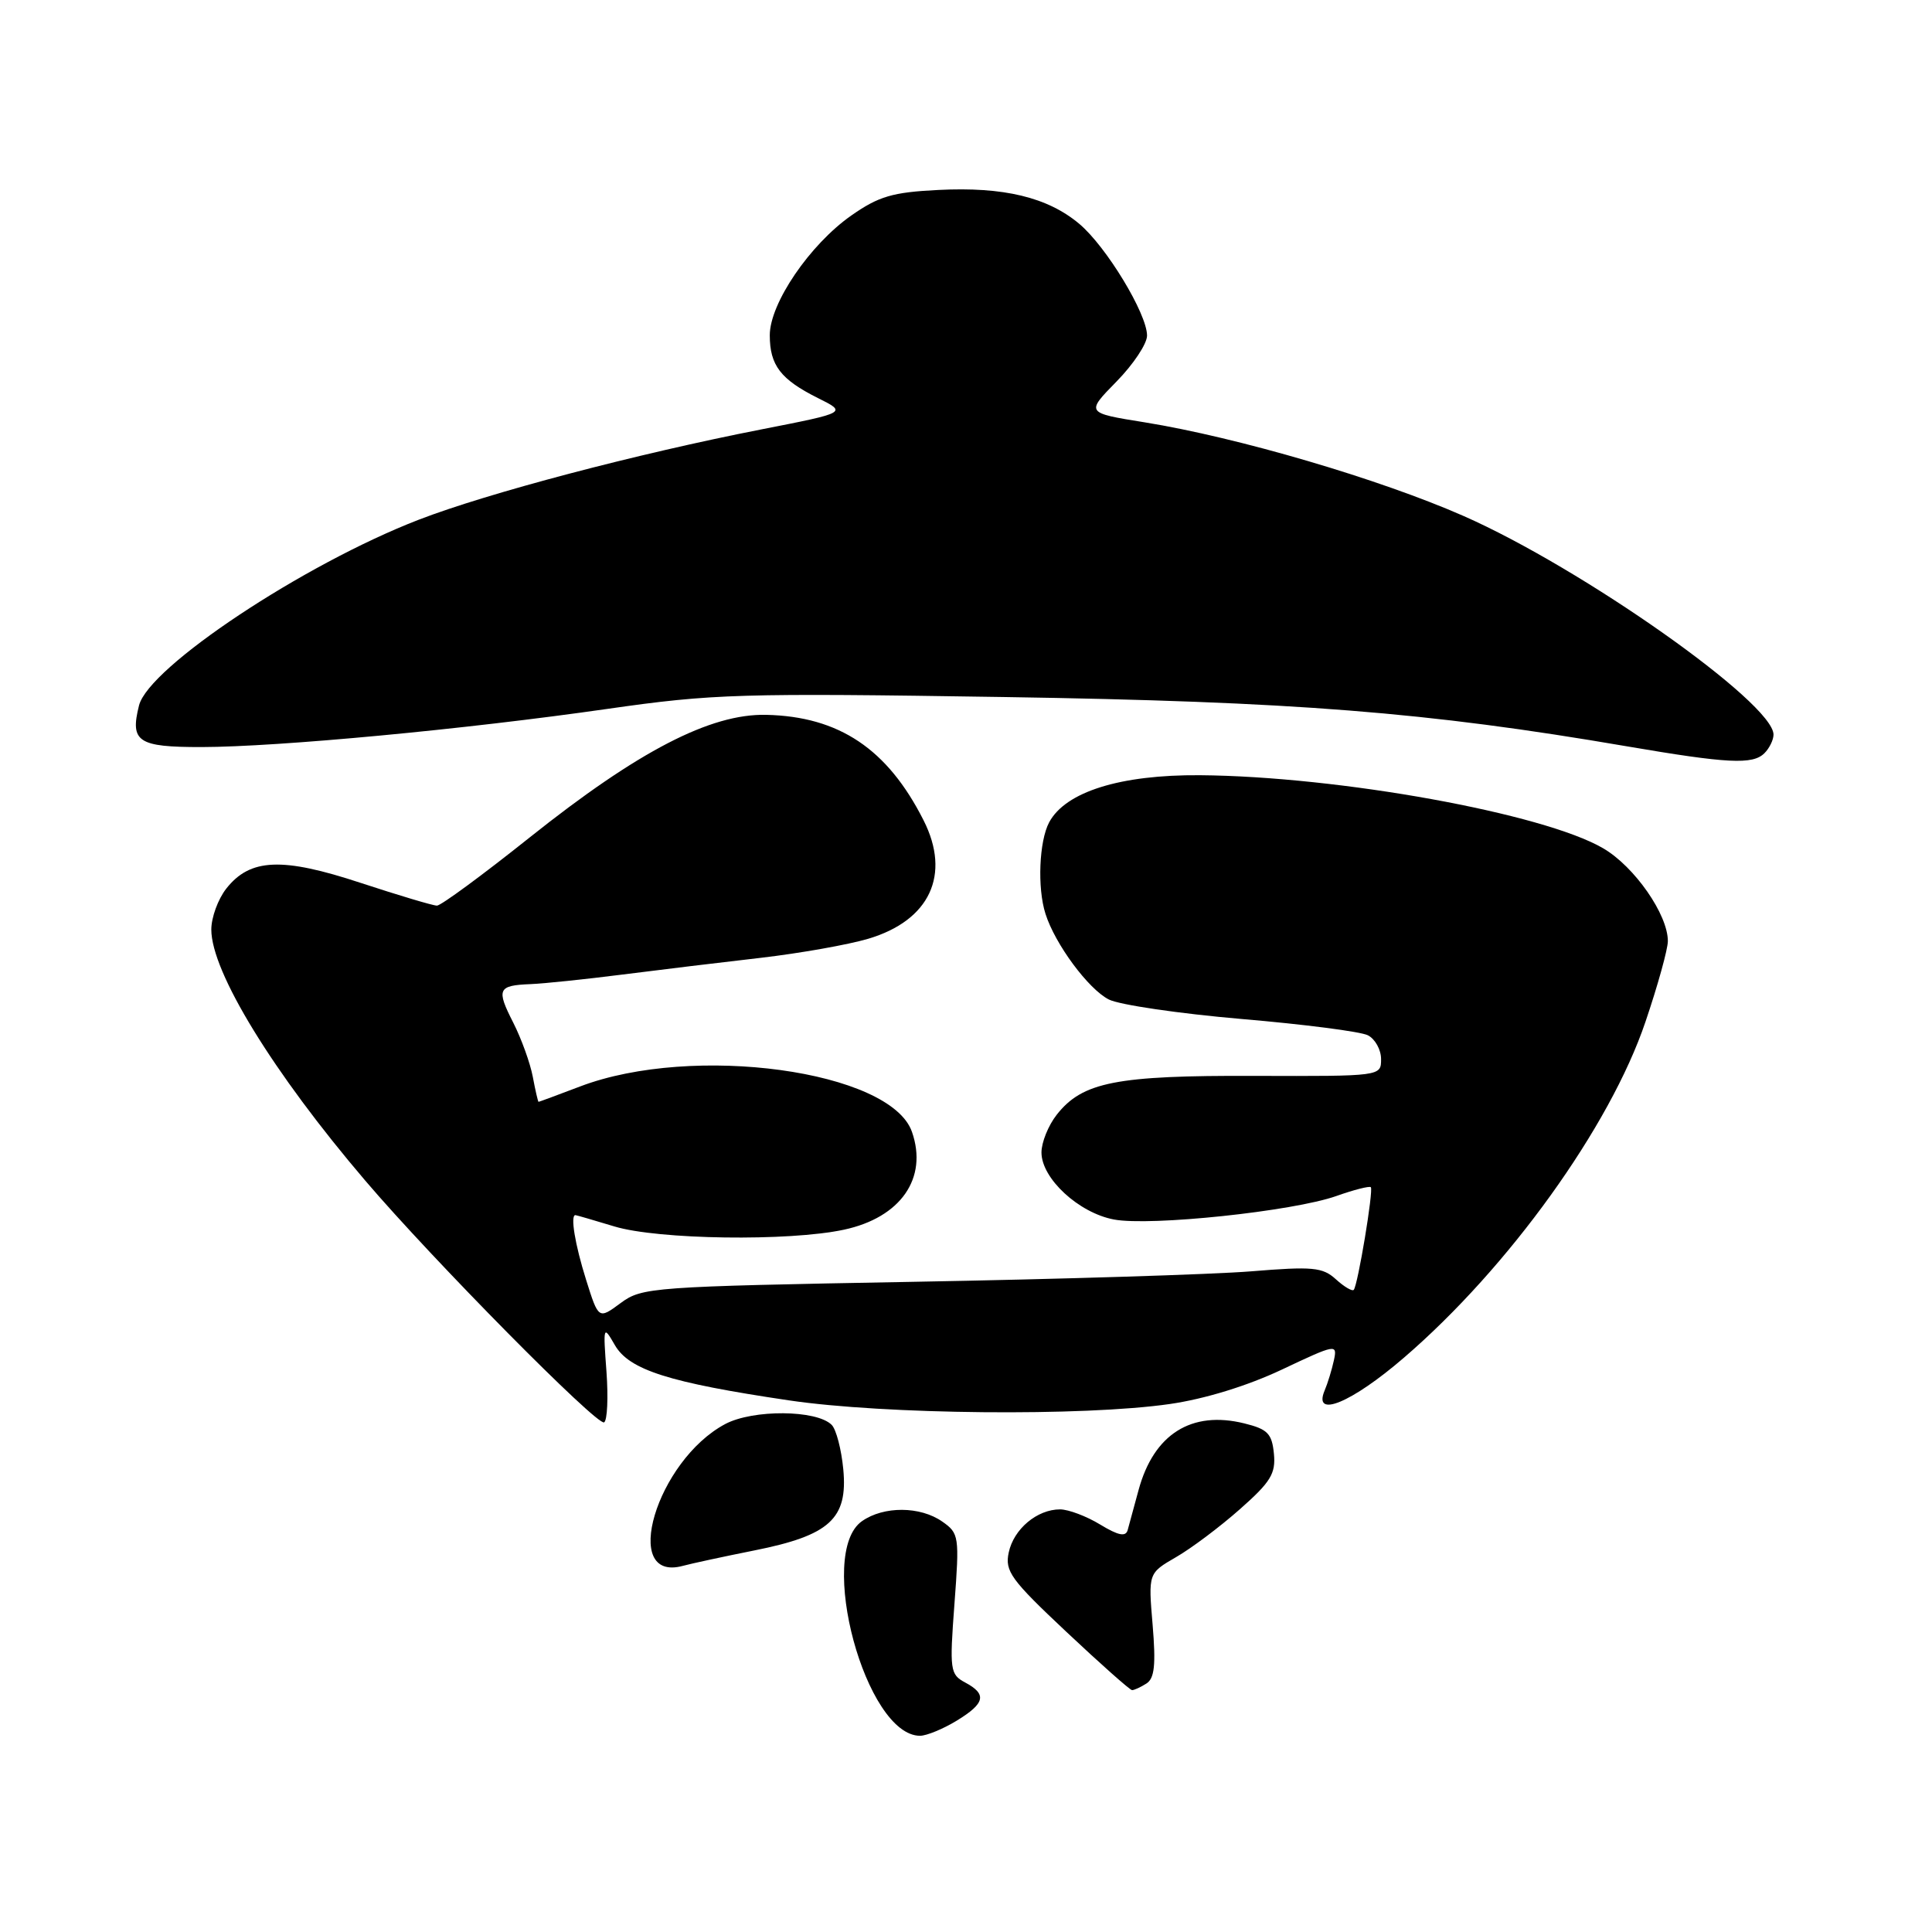 <?xml version="1.0" encoding="UTF-8" standalone="no"?>
<!DOCTYPE svg PUBLIC "-//W3C//DTD SVG 1.1//EN" "http://www.w3.org/Graphics/SVG/1.1/DTD/svg11.dtd" >
<svg xmlns="http://www.w3.org/2000/svg" xmlns:xlink="http://www.w3.org/1999/xlink" version="1.1" viewBox="0 0 256 256">
 <g >
 <path fill="currentColor"
d=" M 126.75 228.01 C 130.54 225.70 130.81 224.50 127.89 222.94 C 125.89 221.87 125.81 221.31 126.47 212.52 C 127.14 203.57 127.08 203.17 124.86 201.62 C 121.94 199.57 117.10 199.54 114.22 201.56 C 108.16 205.80 114.71 230.01 121.92 230.00 C 122.79 229.99 124.96 229.10 126.75 228.01 Z  M 151.90 223.08 C 152.98 222.40 153.17 220.61 152.73 215.32 C 152.15 208.46 152.15 208.46 155.83 206.33 C 157.85 205.17 161.66 202.31 164.30 199.97 C 168.37 196.38 169.06 195.26 168.80 192.62 C 168.54 189.96 167.97 189.37 164.89 188.61 C 157.87 186.87 152.87 190.03 150.86 197.46 C 150.26 199.68 149.61 202.06 149.42 202.75 C 149.16 203.67 148.17 203.46 145.78 202.01 C 143.98 200.91 141.59 200.01 140.47 200.00 C 137.42 200.00 134.32 202.60 133.66 205.72 C 133.13 208.20 133.96 209.33 141.28 216.21 C 145.80 220.46 149.72 223.94 150.00 223.95 C 150.28 223.96 151.13 223.57 151.90 223.08 Z  M 99.96 205.44 C 109.94 203.45 112.36 201.24 111.74 194.69 C 111.49 192.05 110.80 189.40 110.20 188.80 C 108.20 186.80 99.78 186.74 96.10 188.69 C 87.00 193.53 82.16 209.76 90.50 207.48 C 91.60 207.18 95.86 206.26 99.96 205.44 Z  M 80.36 181.75 C 79.91 175.67 79.94 175.57 81.47 178.23 C 83.37 181.52 88.63 183.20 104.50 185.55 C 117.19 187.44 143.58 187.69 155.00 186.04 C 159.65 185.37 165.30 183.63 169.87 181.47 C 177.02 178.09 177.22 178.05 176.75 180.24 C 176.48 181.48 175.93 183.29 175.52 184.25 C 173.94 188.01 179.09 185.88 186.03 179.90 C 199.91 167.96 213.34 149.28 218.03 135.40 C 219.67 130.57 221.00 125.76 221.00 124.70 C 221.00 121.18 216.59 114.84 212.44 112.41 C 204.54 107.78 177.42 102.87 159.00 102.72 C 148.46 102.64 141.19 104.91 139.02 108.96 C 137.69 111.45 137.43 117.64 138.53 121.08 C 139.80 125.10 144.21 131.06 146.93 132.44 C 148.34 133.15 156.25 134.31 164.50 135.02 C 172.75 135.72 180.29 136.69 181.25 137.18 C 182.21 137.67 183.00 139.09 183.00 140.34 C 183.00 142.61 183.00 142.61 166.25 142.56 C 147.90 142.49 143.43 143.37 140.02 147.71 C 138.91 149.12 138.00 151.37 138.00 152.71 C 138.00 156.15 142.93 160.71 147.60 161.59 C 152.42 162.50 171.31 160.51 177.07 158.48 C 179.40 157.65 181.46 157.13 181.64 157.31 C 182.02 157.68 179.92 170.30 179.38 170.91 C 179.18 171.14 178.11 170.51 177.01 169.51 C 175.25 167.91 173.94 167.79 165.76 168.46 C 160.67 168.87 140.45 169.50 120.83 169.85 C 86.34 170.48 85.07 170.57 82.24 172.66 C 79.31 174.83 79.31 174.83 77.66 169.58 C 76.19 164.91 75.54 160.98 76.25 161.01 C 76.39 161.02 78.71 161.69 81.41 162.51 C 87.18 164.26 104.53 164.51 111.83 162.94 C 119.35 161.33 122.98 156.11 120.84 149.98 C 118.01 141.85 91.84 138.27 76.87 143.96 C 73.92 145.08 71.44 146.00 71.36 146.00 C 71.29 146.00 70.94 144.51 70.60 142.69 C 70.26 140.88 69.09 137.64 68.01 135.51 C 65.74 131.06 65.96 130.57 70.32 130.40 C 72.07 130.33 77.55 129.76 82.50 129.13 C 87.45 128.50 95.71 127.50 100.86 126.91 C 106.00 126.31 112.39 125.18 115.05 124.39 C 123.20 121.97 126.03 115.91 122.38 108.70 C 117.60 99.24 111.19 94.94 101.53 94.72 C 94.14 94.55 84.56 99.51 70.18 110.97 C 63.95 115.94 58.43 120.00 57.90 120.00 C 57.37 120.00 52.83 118.64 47.80 116.99 C 37.38 113.55 33.14 113.73 29.98 117.75 C 28.89 119.14 28.00 121.57 28.00 123.17 C 28.00 128.78 36.18 142.12 48.40 156.44 C 57.34 166.93 79.17 189.01 80.05 188.47 C 80.47 188.21 80.61 185.19 80.36 181.75 Z  M 233.80 99.80 C 234.46 99.14 235.00 98.03 235.00 97.34 C 235.00 93.16 209.70 75.32 193.93 68.37 C 182.76 63.46 164.03 57.96 151.67 55.96 C 143.87 54.71 143.87 54.71 147.94 50.56 C 150.17 48.29 152.00 45.54 151.99 44.46 C 151.98 41.56 146.58 32.66 143.01 29.66 C 138.82 26.14 132.99 24.73 124.34 25.17 C 118.27 25.47 116.44 26.01 112.81 28.55 C 107.31 32.40 102.00 40.19 102.00 44.42 C 102.00 48.40 103.43 50.27 108.37 52.74 C 112.25 54.67 112.25 54.67 100.87 56.90 C 84.33 60.14 64.68 65.32 55.50 68.86 C 40.23 74.76 19.69 88.39 18.42 93.48 C 17.21 98.30 18.27 99.00 26.72 98.99 C 36.87 98.97 61.64 96.64 80.50 93.93 C 94.47 91.93 98.08 91.82 133.00 92.36 C 171.49 92.96 189.06 94.35 215.50 98.88 C 228.96 101.18 232.25 101.35 233.80 99.80 Z "/>
</g>
</svg>